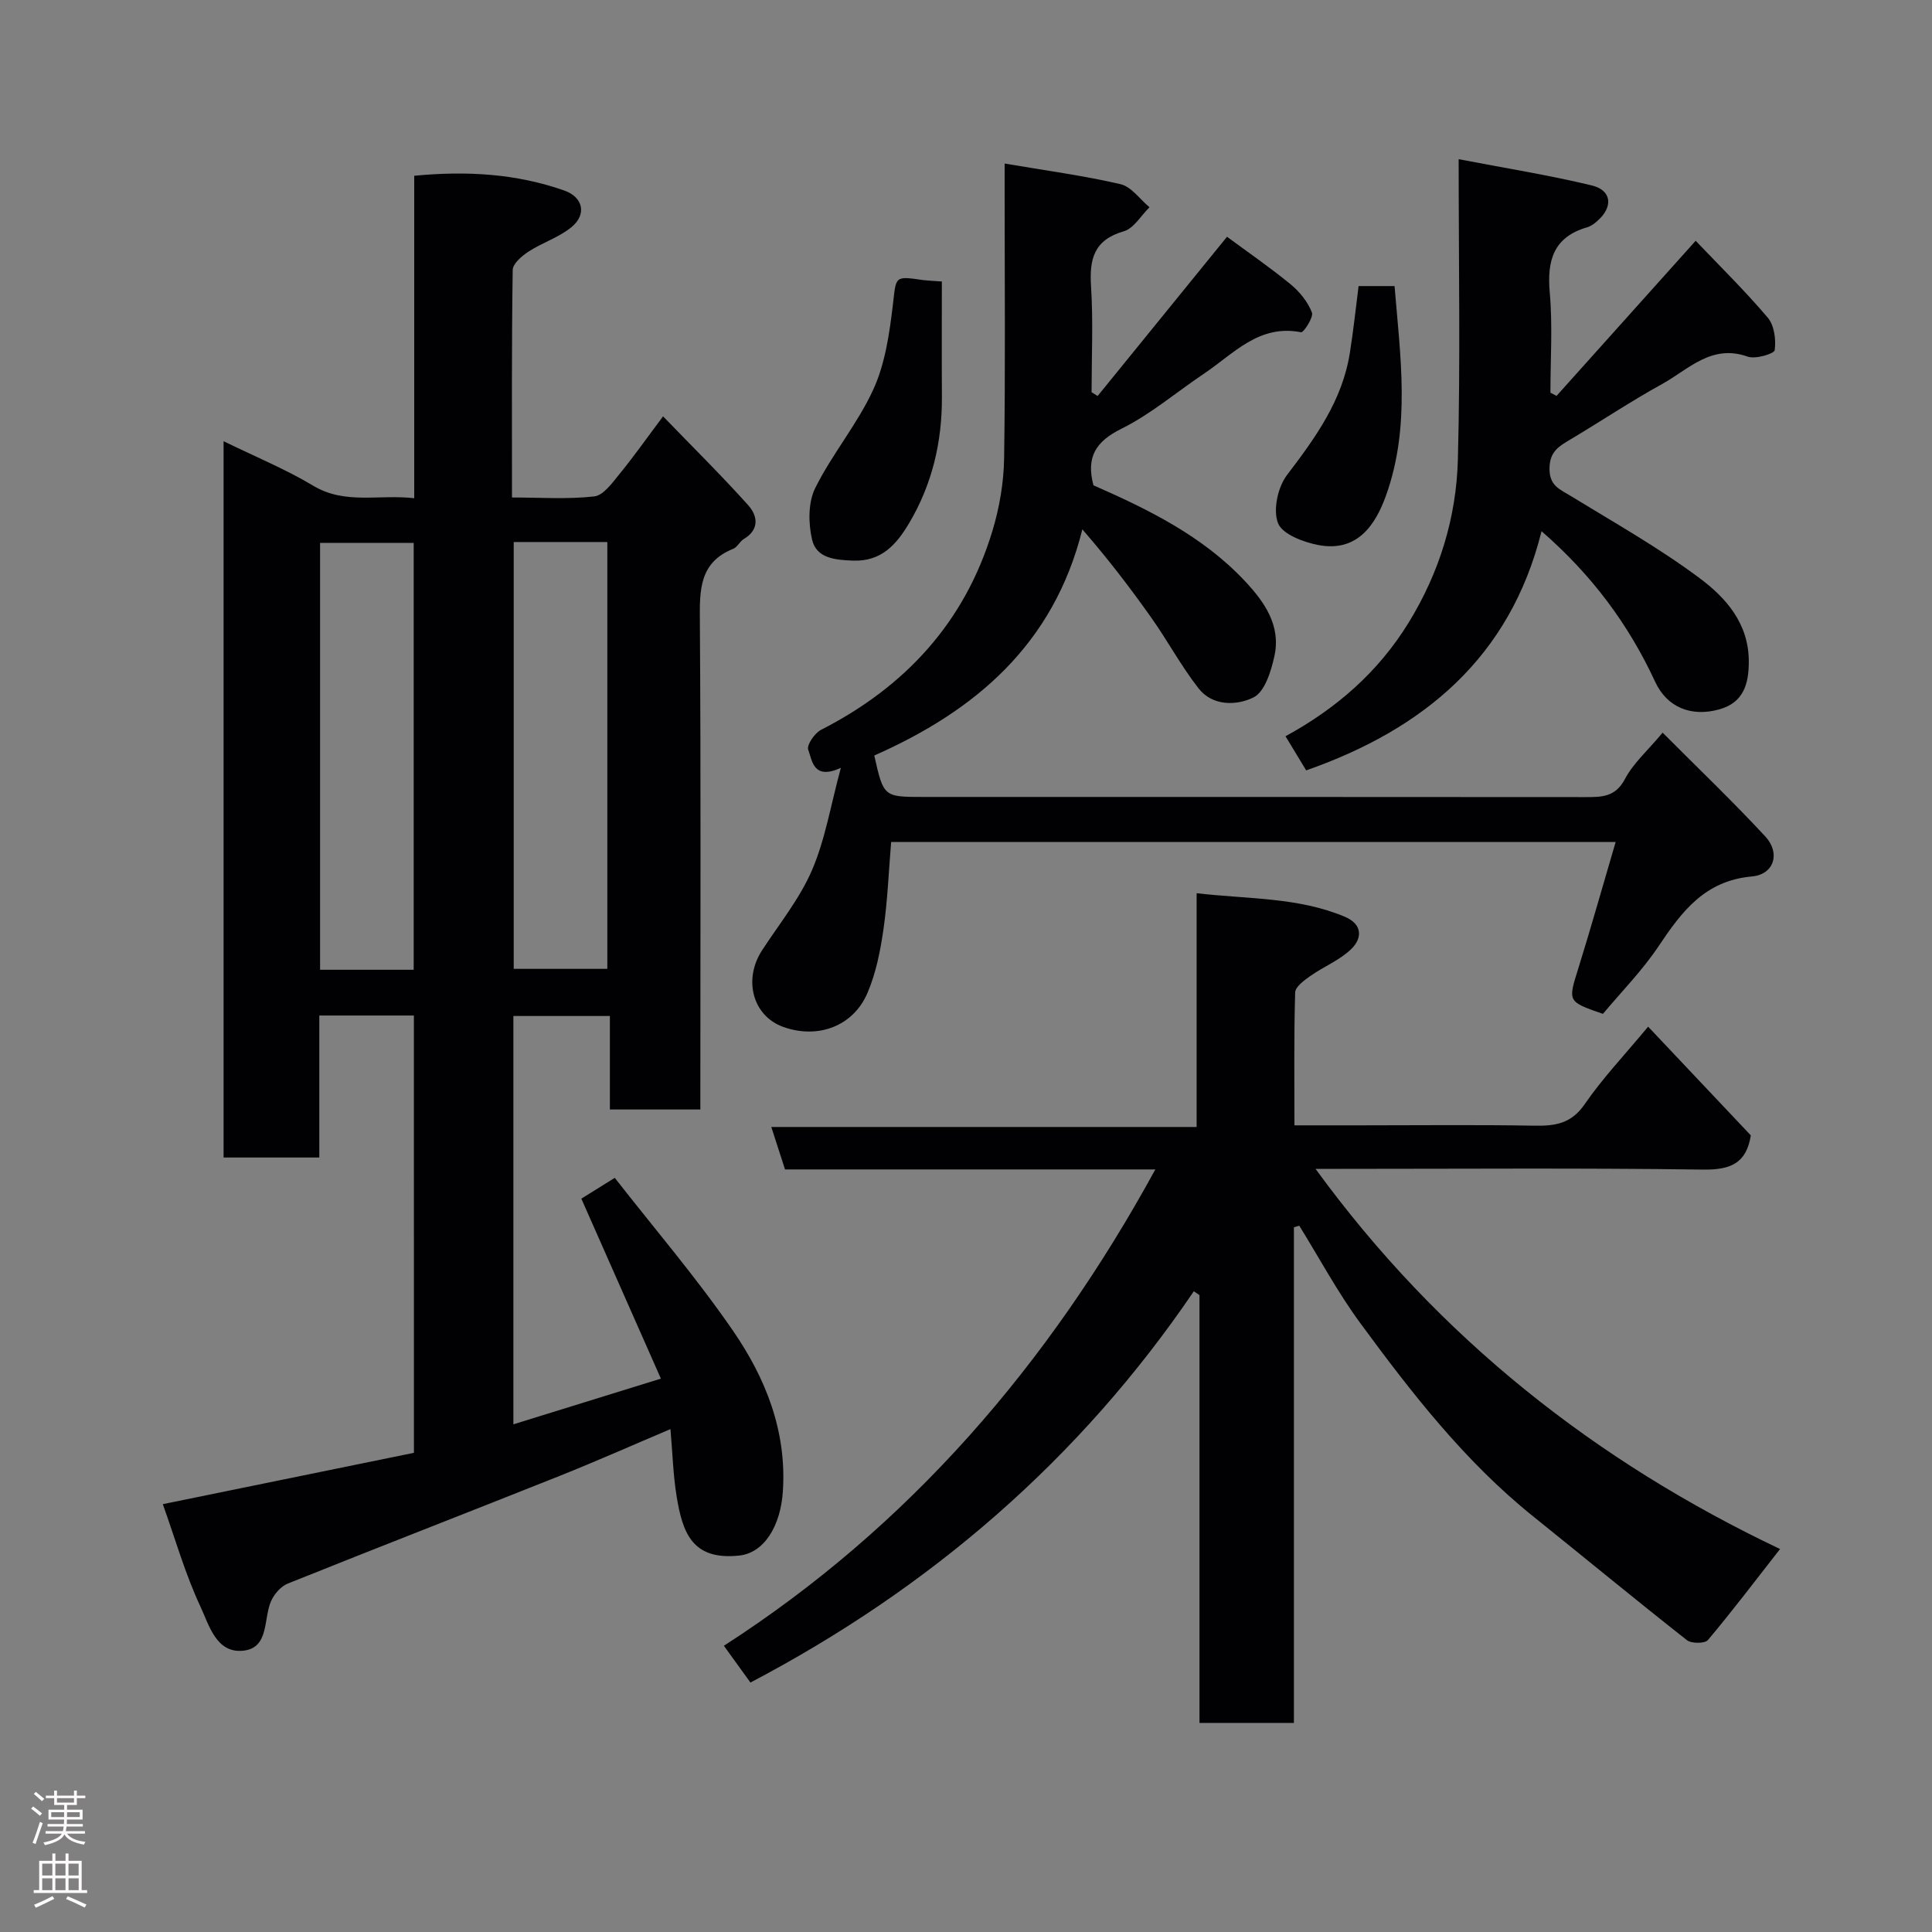 <svg enable-background="new 0 0 400 400" viewBox="0 0 400 400" xmlns="http://www.w3.org/2000/svg"><rect x="0" y="0" width="400" height="400" fill="#808080" stroke="none"/><g fill="#010103"><path d="m85.69 210.25c-6.67 0-12.94 0-19.58 0v29.4c-6.75 0-13.13 0-19.82 0 0-49.1 0-98.18 0-148.3 6.48 3.17 12.79 5.76 18.57 9.22 6.61 3.96 13.56 1.73 20.9 2.58 0-22.36 0-44.41 0-66.76 10.92-1.05 21.14-.43 31.05 3.05 3.94 1.38 4.72 4.97 1.49 7.6-2.59 2.12-6.01 3.19-8.86 5.04-1.38.9-3.27 2.5-3.29 3.81-.23 15.47-.15 30.95-.15 47.11 5.85 0 11.49.4 17.02-.22 1.9-.21 3.73-2.78 5.2-4.59 2.97-3.63 5.68-7.48 9.06-11.99 6.1 6.32 12.06 12.19 17.63 18.4 1.92 2.14 2.42 5.02-.92 7-.83.5-1.32 1.67-2.18 2.02-7.06 2.83-6.96 8.59-6.91 14.93.22 31.82.1 63.65.1 95.47v5.69c-6.31 0-12.24 0-18.73 0 0-6.22 0-12.63 0-19.36-6.93 0-13.31 0-19.98 0v84.54c9.95-3.08 19.79-6.13 30.54-9.46-5.55-12.56-10.93-24.72-16.47-37.26 1.76-1.1 3.95-2.46 6.92-4.31 8.14 10.42 16.9 20.64 24.49 31.67 6.73 9.79 11.12 20.7 10.32 33.17-.47 7.34-3.94 12.81-9.02 13.36-9.79 1.05-11.76-4.76-12.99-12.3-.71-4.37-.83-8.83-1.27-13.88-7.83 3.32-15.33 6.65-22.94 9.69-18.74 7.47-37.56 14.77-56.28 22.29-1.45.58-2.85 2.2-3.49 3.68-1.59 3.68-.34 9.66-5.76 10.22-5.58.58-7.06-5.33-8.84-9.13-3.14-6.71-5.19-13.93-7.79-21.21 17.55-3.59 34.62-7.08 51.99-10.63-.01-30.05-.01-60.11-.01-90.54zm-.04-9.47c0-29.79 0-59.15 0-88.37-6.74 0-13.13 0-19.38 0v88.37zm20.71-88.56v88.37h19.38c0-29.66 0-58.9 0-88.37-6.53 0-12.8 0-19.38 0z"/><path d="m267.89 254.09v102.62c-6.54 0-12.81 0-19.55 0 0-29.44 0-59 0-88.57-.39-.27-.78-.54-1.17-.8-23.73 34.96-54.75 61.56-91.8 81.01-1.51-2.09-3.23-4.47-5.5-7.61 38.29-24.66 67.21-58.17 89.33-98.62-25.9 0-51.3 0-76.67 0-.97-3-1.81-5.6-2.84-8.79h88.06c0-16.22 0-31.94 0-48.4 10.72 1.25 21.01.8 30.69 4.88 3.7 1.56 3.6 4.46 1.34 6.66-2.37 2.32-5.7 3.63-8.47 5.58-1.27.9-3.13 2.24-3.16 3.43-.27 8.96-.15 17.93-.15 27.51h13.65c12 0 24-.14 35.99.07 4.31.08 7.67-.4 10.44-4.43 3.7-5.39 8.26-10.18 13.15-16.07 7.1 7.52 14.21 15.04 21.26 22.51-.93 5.84-4.26 7.16-9.92 7.08-24.98-.35-49.97-.15-74.97-.15-1.61 0-3.22 0-5.23 0 25.52 35.07 58.13 60.64 96.17 78.71-5.11 6.54-9.87 12.82-14.93 18.84-.63.75-3.42.76-4.35.03-10.69-8.41-21.19-17.08-31.8-25.6-14.14-11.35-25.16-25.53-35.79-39.99-4.7-6.39-8.48-13.46-12.67-20.22-.38.11-.75.22-1.11.32z"/><path d="m181.01 156.42c1.93 8.58 1.93 8.58 10.19 8.58 45.66 0 91.33-.01 136.99.03 3.38 0 6.24.04 8.23-3.73 1.71-3.26 4.68-5.86 7.81-9.61 7.06 7.09 14.38 14.08 21.25 21.48 3.18 3.43 1.86 7.88-2.77 8.29-9.77.88-14.53 7.28-19.35 14.49-3.36 5.02-7.68 9.4-11.49 13.96-7.38-2.56-7.25-2.52-5.09-9.44 2.65-8.51 5.06-17.1 7.72-26.14-50.42 0-100.14 0-150 0-.5 6.03-.73 12.1-1.59 18.08-.64 4.47-1.55 9.05-3.31 13.17-2.97 6.95-10.34 9.6-17.47 7.02-6.28-2.27-8.3-9.77-4.35-15.85 3.55-5.46 7.77-10.65 10.32-16.56 2.73-6.31 3.85-13.32 5.99-21.21-5.72 2.59-5.91-1.48-6.76-3.77-.35-.95 1.33-3.42 2.65-4.1 17.48-8.93 29.79-22.3 35.5-41.22 1.45-4.8 2.33-9.95 2.41-14.96.28-18.33.11-36.66.11-55 0-1.81 0-3.62 0-6.07 8.33 1.42 16.24 2.48 23.99 4.27 2.25.52 4.01 3.13 6 4.78-1.75 1.71-3.23 4.37-5.31 4.97-6.2 1.79-7.16 5.75-6.79 11.43.46 7.27.11 14.59.11 21.89.42.26.83.53 1.25.79 8.89-10.94 17.78-21.87 26.79-32.97 4.36 3.22 8.93 6.36 13.2 9.87 1.85 1.52 3.53 3.62 4.38 5.81.38.98-1.73 4.19-2.25 4.09-8.73-1.72-13.96 4.46-20.08 8.56-5.7 3.82-11.01 8.39-17.1 11.41-5.37 2.66-7.35 5.91-5.8 11.72 11.3 4.96 22.61 10.48 31.41 19.88 4.02 4.3 7.41 9.16 6.07 15.4-.68 3.14-1.99 7.45-4.32 8.62-3.42 1.71-8.47 1.9-11.41-1.87-3.6-4.61-6.39-9.84-9.78-14.63-4.4-6.22-9.04-12.27-14.27-18.28-5.95 23.9-22.25 37.61-43.08 46.82z"/><path d="m302 32.96c9.74 1.87 18.73 3.3 27.55 5.43 4.18 1.01 4.48 4.46 1.16 7.36-.6.53-1.3 1.07-2.05 1.29-6.98 2.01-8.4 6.81-7.8 13.51.61 6.87.14 13.83.14 20.75.42.22.84.45 1.26.67 9.41-10.5 18.83-20.99 28.81-32.12 4.94 5.19 10.19 10.33 14.92 15.91 1.36 1.6 1.74 4.56 1.44 6.74-.1.74-3.98 1.91-5.58 1.34-7.53-2.69-12.28 2.67-17.75 5.68-6.42 3.54-12.54 7.63-18.84 11.39-2.4 1.43-4.45 2.51-4.45 6.12-.01 3.51 2.03 4.22 4.28 5.59 9.03 5.53 18.31 10.75 26.77 17.06 5.43 4.04 10.17 9.33 10.21 17.18.03 4.81-1.14 8.61-6.08 10-5.84 1.64-10.86-.41-13.31-5.71-5.48-11.82-13.01-22.03-23.52-31.17-6.51 26.15-24.42 41-48.73 49.52-1.3-2.15-2.72-4.5-4.28-7.07 10.5-5.72 19.21-13.28 25.51-23.55 6.39-10.41 9.87-21.79 10.18-33.8.53-20.11.16-40.25.16-62.12z"/><path d="m195 58.28c0 8.34-.04 16.09.01 23.84.06 9.36-2.01 18.16-6.8 26.22-2.6 4.37-5.71 7.95-11.6 7.73-3.69-.14-7.58-.46-8.48-4.35-.78-3.37-.83-7.68.64-10.65 3.51-7.08 8.79-13.31 12.06-20.48 2.44-5.34 3.32-11.55 4.03-17.47.71-5.96.23-6.01 6.37-5.12.79.1 1.59.12 3.77.28z"/><path d="m281.28 59.23h7.45c1.17 14.5 3.36 29.03-1.76 43.33-2.2 6.16-5.98 11.8-13.99 10.29-3.1-.59-7.47-2.23-8.38-4.53-1.07-2.73-.05-7.46 1.85-9.96 5.9-7.74 11.49-15.46 13.03-25.35.72-4.51 1.2-9.05 1.8-13.78z"/></g><path d="m6.44 374.46.42-.45c.65.47 1.27.95 1.85 1.44l-.45.49c-.65-.56-1.25-1.06-1.82-1.48m.93 7.33-.63-.26c.55-1.36 1.05-2.8 1.52-4.33.19.1.38.19.59.27-.46 1.29-.95 2.73-1.48 4.32m-.38-10.38.44-.42c.43.34 1.01.82 1.74 1.44l-.49.49c-.53-.51-1.09-1.01-1.69-1.51m2.5.35h1.72v-1.04h.59v1.04h3.52v-1.04h.59v1.04h1.75v.53h-1.75v1.42h-2.03v.97h3.22v2.03h-3.24c0 .35-.01.66-.03.93h3.32v.53h-3.37c-.03.27-.08.58-.15.94h3.96v.53h-3.71c.67.92 1.93 1.48 3.79 1.68-.13.24-.23.44-.29.59-2.13-.38-3.48-1.08-4.04-2.12-.43.97-1.77 1.72-4.03 2.23-.09-.19-.2-.37-.33-.55 2.1-.42 3.37-1.03 3.81-1.83h-3.36v-.53h3.58c.08-.29.13-.61.16-.94h-3.33v-.53h3.39c.02-.27.04-.58.04-.93h-3.23v-2.03h3.25v-.97h-2.07v-1.42h-1.73zm1.12 3.44v1h2.65c.01-.3.02-.44.01-.4v-.25-.35zm1.19-2h3.52v-.91h-3.52zm4.71 2h-2.63v.59c0 .16-.01.28-.01.4h2.64z" fill="#fcfafa"/><path d="m13.56 383.74h.63v1.52h2.72v6.07h1.13v.6h-11.06v-.6h1.13v-6.07h2.73v-1.52h.63v1.52h2.1v-1.52zm-2.69 8.83.38.56c-1.24.63-2.53 1.25-3.85 1.85-.1-.21-.21-.42-.34-.63 1.36-.55 2.63-1.15 3.81-1.78m-2.13-4.27h2.1v-2.45h-2.1zm0 3.04h2.1v-2.46h-2.1zm2.72-3.04h2.1v-2.45h-2.1zm0 3.04h2.1v-2.46h-2.1zm6.07 3.6c-1.41-.71-2.7-1.3-3.86-1.78l.35-.56c1.45.62 2.75 1.19 3.88 1.72zm-1.25-9.09h-2.1v2.45h2.1zm-2.09 5.49h2.1v-2.46h-2.1z" fill="#fcfafa"/></svg>